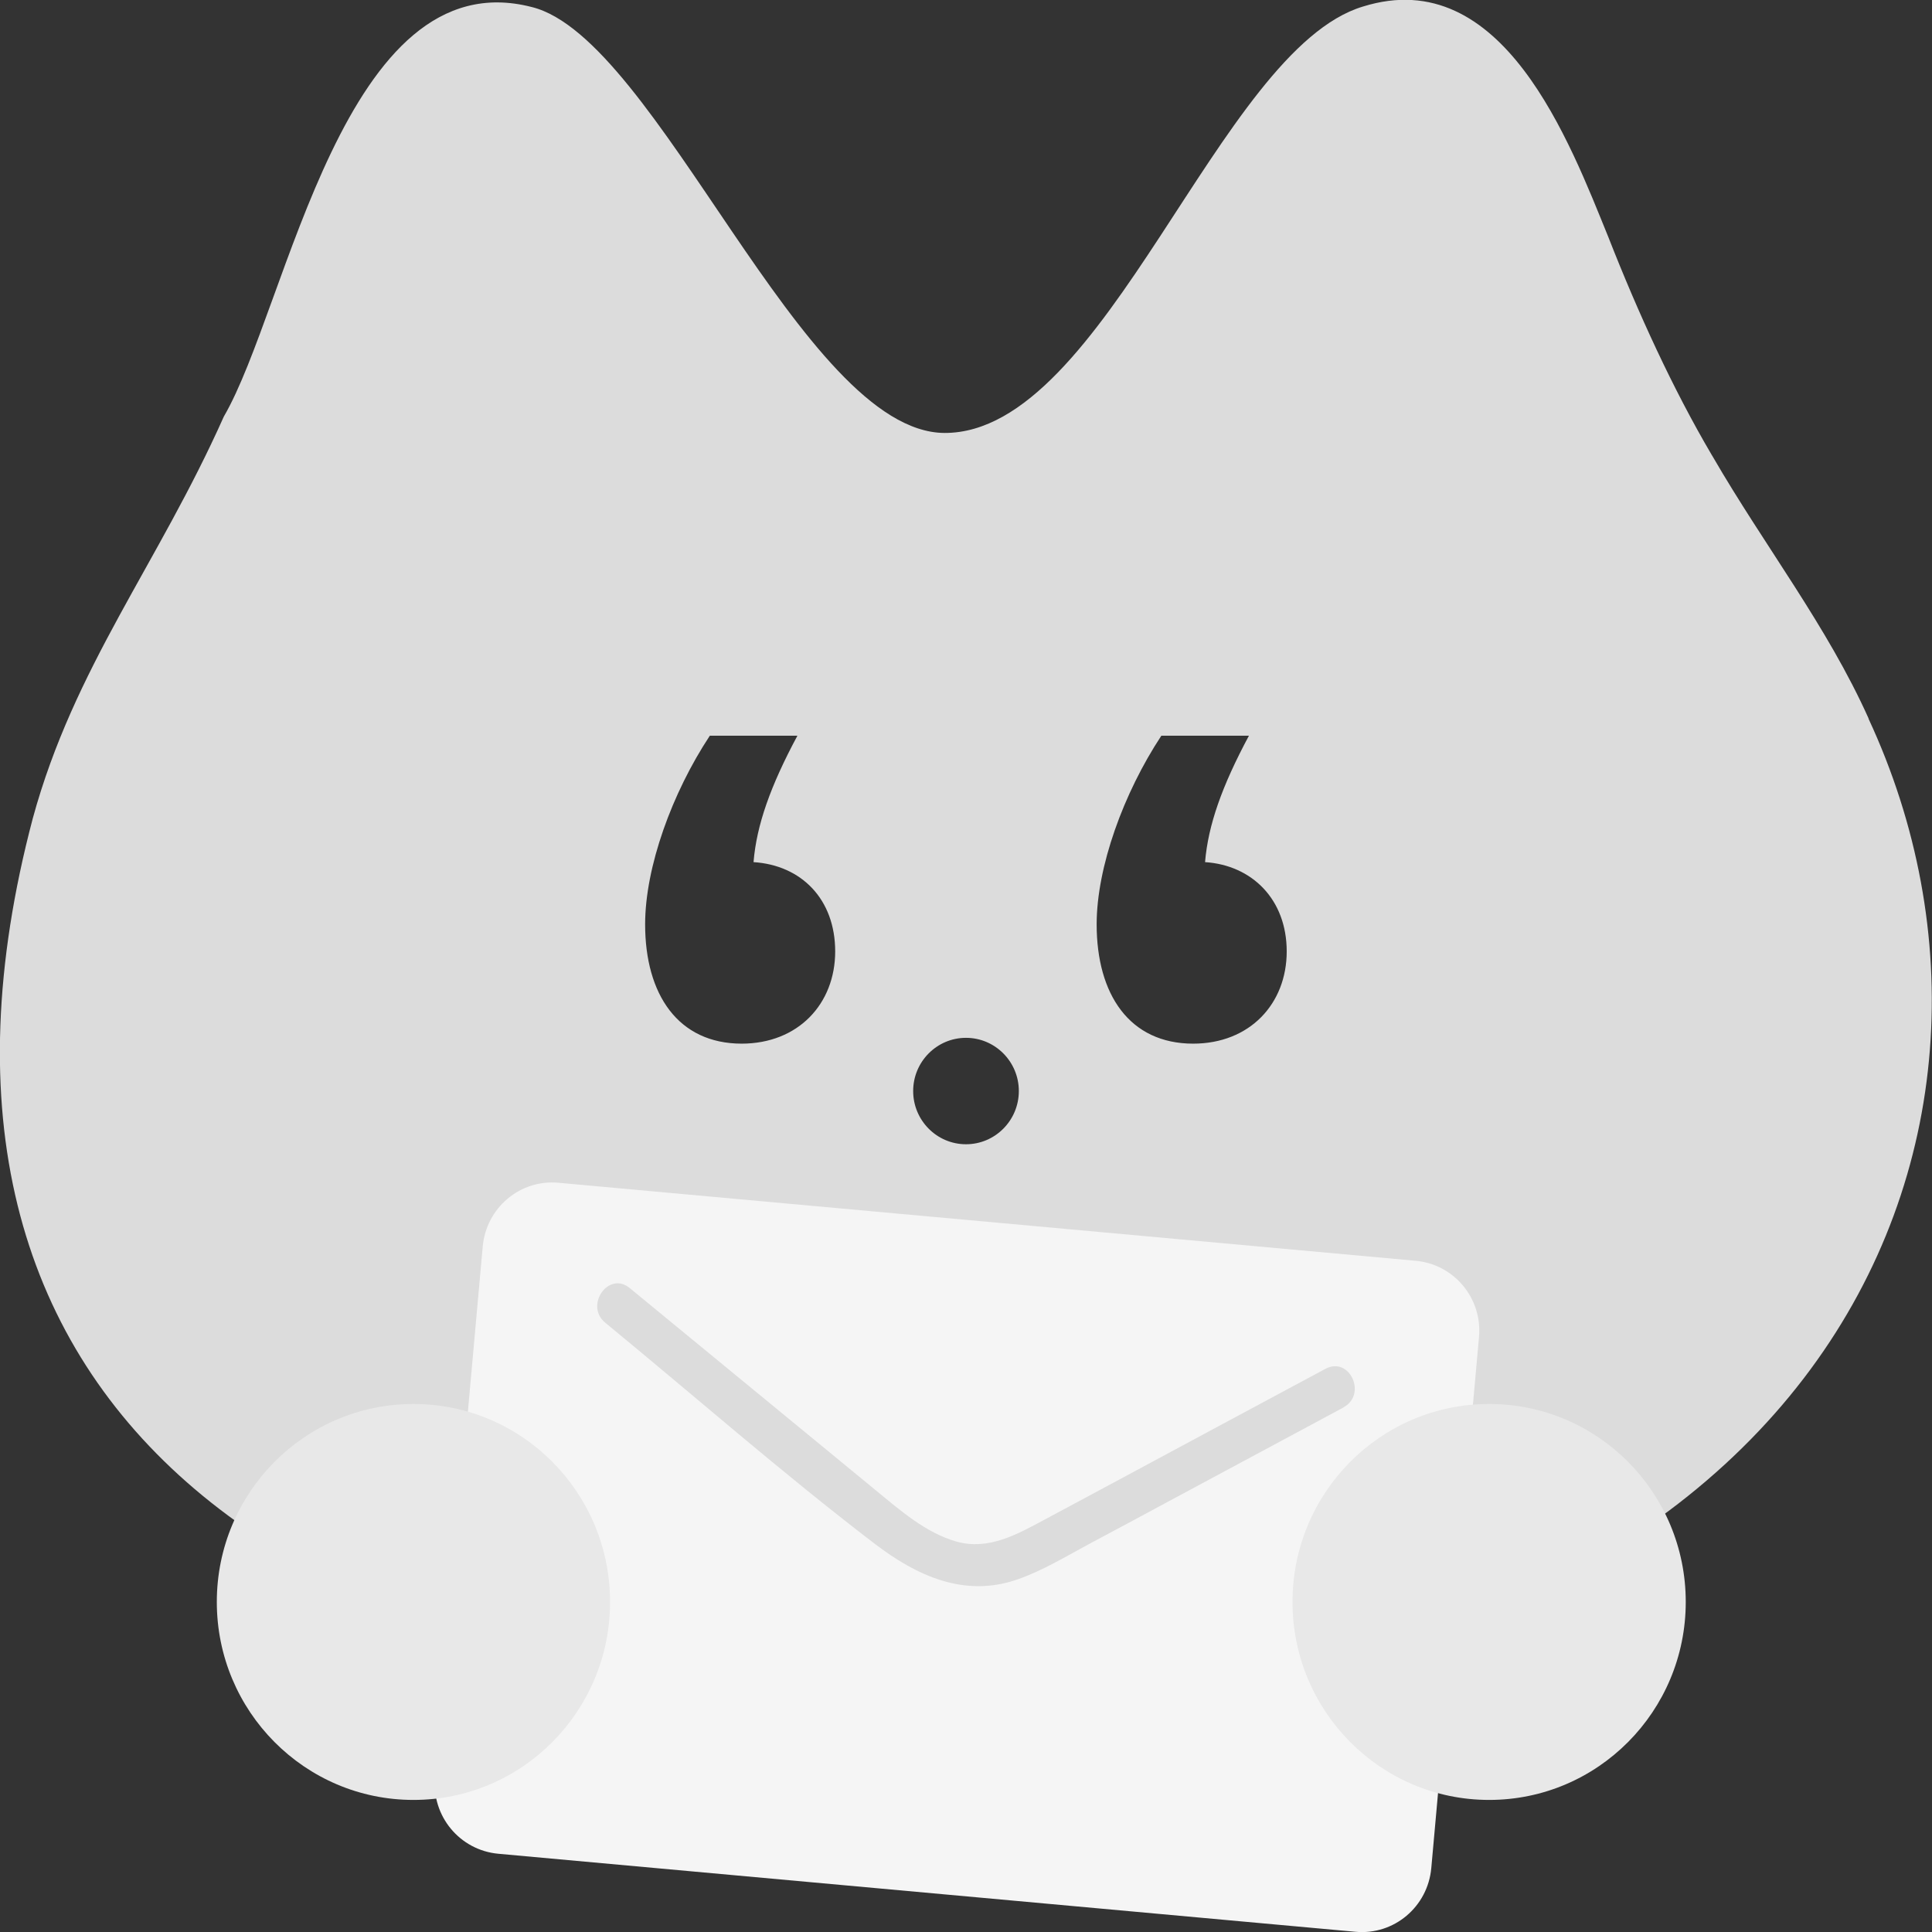 <svg width="72" height="72" viewBox="0 0 72 72" fill="none" xmlns="http://www.w3.org/2000/svg">
<rect x="0" y="0" width="72" height="72" fill="#333333" stroke="none"/>
<g id="invite" clipPath="url(#clip0_1054_74585)">
<path id="Vector" d="M69.643 26.788C68.098 23.339 65.752 20.335 63.837 17.03L63.783 16.94C62.351 14.507 61.05 11.671 59.941 8.842C58.502 5.309 56.008 -1.384 50.793 0.244C45.41 1.86 41.227 16.147 35.2 16.135C29.896 16.105 24.501 1.416 19.817 0.262C12.806 -1.546 10.729 11.425 8.342 15.523C5.884 21.032 2.763 24.859 1.223 30.494C-4.577 52.418 10.699 63.538 36.096 63.538C67.74 63.538 76.929 42.462 69.631 26.776L69.643 26.788ZM27.646 38.894C25.271 38.894 24.042 37.061 24.042 34.448C24.042 32.315 25.044 29.551 26.453 27.418H29.717C28.714 29.287 28.195 30.747 28.082 32.129C29.866 32.243 31.125 33.511 31.125 35.457C31.125 37.404 29.753 38.894 27.634 38.894H27.646ZM36 42.643C34.914 42.643 34.031 41.754 34.031 40.66C34.031 39.566 34.914 38.677 36 38.677C37.086 38.677 37.969 39.566 37.969 40.66C37.969 41.754 37.086 42.643 36 42.643ZM44.468 38.894C42.093 38.894 40.869 37.061 40.869 34.448C40.869 32.315 41.872 29.551 43.28 27.418H46.544C45.542 29.287 45.023 30.747 44.909 32.129C46.652 32.243 47.952 33.511 47.952 35.457C47.952 37.404 46.58 38.894 44.462 38.894H44.468Z" fill="#DCDCDC"/>
<path id="Vector_2" d="M52.761 46.986L20.813 44.078C19.381 43.946 18.122 45.01 17.99 46.452L16.212 66.242C16.081 67.684 17.137 68.952 18.569 69.084L50.517 71.992C51.95 72.124 53.209 71.061 53.34 69.618L55.118 49.828C55.249 48.386 54.193 47.118 52.761 46.986ZM50.064 52.454C47.862 53.637 45.66 54.821 43.464 55.998C42.516 56.509 41.567 57.02 40.618 57.524C39.729 57.999 38.852 58.54 37.891 58.87C35.922 59.543 34.15 58.72 32.58 57.518C29.155 54.899 25.891 52.033 22.555 49.293C21.774 48.651 22.681 47.353 23.468 48.002C25.527 49.696 27.586 51.384 29.644 53.078C30.641 53.896 31.637 54.719 32.634 55.536C33.535 56.275 34.508 57.134 35.653 57.452C36.841 57.783 37.903 57.182 38.923 56.635C40.063 56.028 41.203 55.41 42.337 54.803C44.688 53.541 47.039 52.273 49.396 51.012C50.297 50.531 50.959 51.973 50.064 52.448V52.454Z" fill="#F5F5F5"/>
<path id="Vector_3" d="M15.408 67.078C19.455 67.078 22.735 63.775 22.735 59.7C22.735 55.625 19.455 52.322 15.408 52.322C11.361 52.322 8.08 55.625 8.08 59.7C8.08 63.775 11.361 67.078 15.408 67.078Z" fill="#E8E8E8"/>
<path id="Vector_4" d="M55.496 67.078C59.543 67.078 62.823 63.775 62.823 59.7C62.823 55.625 59.543 52.322 55.496 52.322C51.449 52.322 48.168 55.625 48.168 59.7C48.168 63.775 51.449 67.078 55.496 67.078Z" fill="#E8E8E8"/>
</g>
<defs>
<clipPath id="clip0_1054_74585">
<rect width="72" height="72" fill="white" transform="translate(0 -0.002)"/>
</clipPath>
</defs>
</svg>

